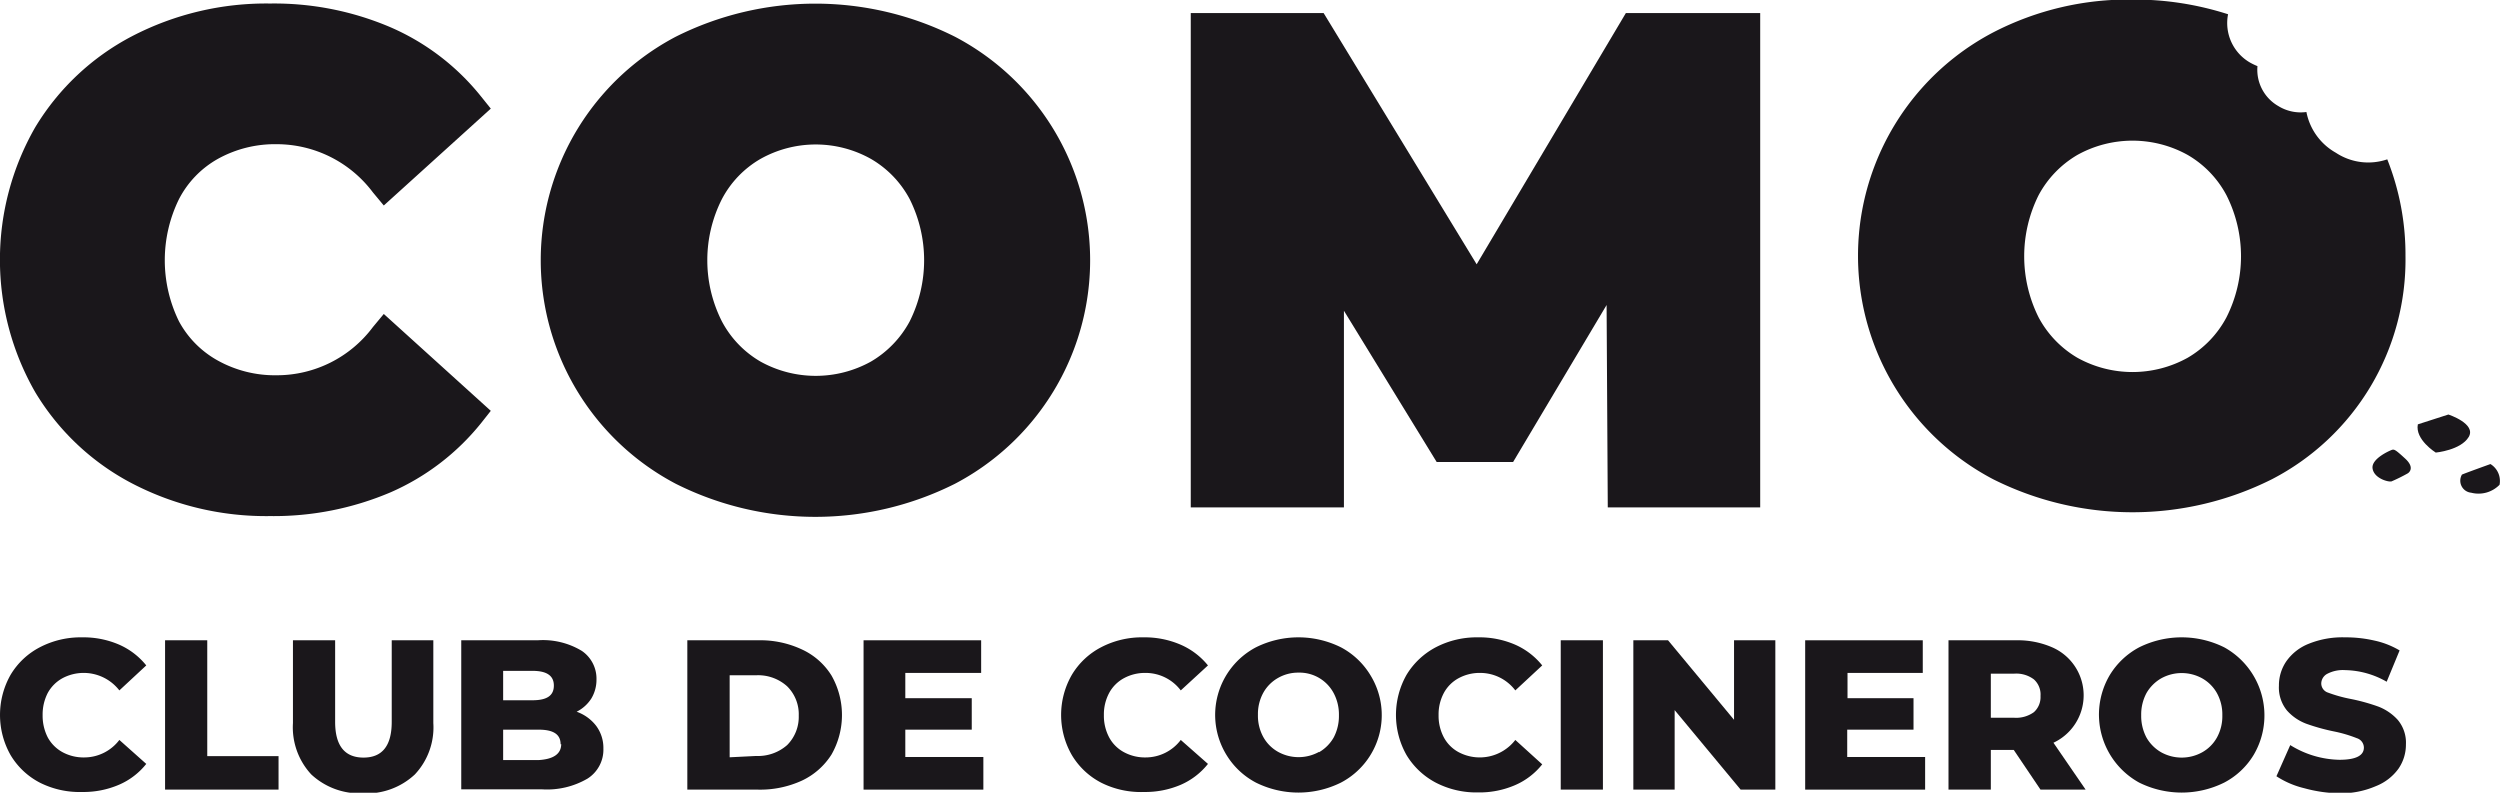 <svg id="Capa_1" data-name="Capa 1" xmlns="http://www.w3.org/2000/svg" viewBox="0 0 170.08 53.93"><defs><style>.cls-1{fill:#1a171b;}</style></defs><path class="cls-1" d="M41.64,81.84a8,8,0,0,1,4-1,8.19,8.19,0,0,1,6.55,3.28l.74.89,7.28-6.59-.65-.81a16.08,16.08,0,0,0-6.16-4.72,20.12,20.12,0,0,0-8.21-1.62,19.77,19.77,0,0,0-9.38,2.22,16.73,16.73,0,0,0-6.6,6.21,18.11,18.11,0,0,0,0,18,16.69,16.69,0,0,0,6.6,6.22,19.74,19.74,0,0,0,9.38,2.22,20.29,20.29,0,0,0,8.21-1.62,16.22,16.22,0,0,0,6.17-4.73l.64-.81-7.28-6.59-.74.89a8.16,8.16,0,0,1-6.55,3.28,8,8,0,0,1-4-1A6.66,6.66,0,0,1,39,92.9a9.43,9.43,0,0,1,0-8.33A6.63,6.63,0,0,1,41.64,81.84Z" transform="translate(-26.82 -71.03)"/><path class="cls-1" d="M91.79,73.53a21.16,21.16,0,0,0-19,0,17.18,17.18,0,0,0,0,30.41,21.16,21.16,0,0,0,19,0,17.17,17.17,0,0,0,0-30.41Zm-5.72,22.1h0a7.75,7.75,0,0,1-7.51,0,6.88,6.88,0,0,1-2.63-2.74,9.21,9.21,0,0,1,0-8.31,6.81,6.81,0,0,1,2.63-2.74,7.68,7.68,0,0,1,7.51,0,6.9,6.9,0,0,1,2.64,2.74,9.3,9.3,0,0,1,0,8.31A7,7,0,0,1,86.07,95.63Z" transform="translate(-26.82 -71.03)"/><polygon class="cls-1" points="110.61 0.89 100.46 17.98 90.05 0.89 81.01 0.89 81.01 34.52 91.43 34.52 91.43 21.14 97.74 31.43 102.94 31.43 109.3 20.75 109.38 34.52 119.75 34.52 119.75 0.89 110.61 0.89"/><path class="cls-1" d="M189.23,81.87a4,4,0,0,1-3.5-.45,4.07,4.07,0,0,1-2-2.77,2.9,2.9,0,0,1-1.92-.41,2.84,2.84,0,0,1-1.41-2.71,4.59,4.59,0,0,1-.5-.24A3.1,3.1,0,0,1,178.4,72a20.82,20.82,0,0,0-6.5-1,20,20,0,0,0-9.47,2.23,17.16,17.16,0,0,0,0,30.41,21.14,21.14,0,0,0,18.94,0,16.81,16.81,0,0,0,9.1-15.2A17.54,17.54,0,0,0,189.23,81.87ZM178.29,92.62a6.93,6.93,0,0,1-2.64,2.75,7.73,7.73,0,0,1-7.5,0,7,7,0,0,1-2.64-2.75,9.3,9.3,0,0,1,0-8.31,7,7,0,0,1,2.64-2.74,7.73,7.73,0,0,1,7.5,0,6.9,6.9,0,0,1,2.64,2.74,9.21,9.21,0,0,1,0,8.31Z" transform="translate(-26.82 -71.03)"/><path class="cls-1" d="M191.31,99.9l2.08-.67s1.92.63,1.38,1.53-2.24,1.06-2.24,1.06S191.11,100.94,191.31,99.9Z" transform="translate(-26.82 -71.03)"/><path class="cls-1" d="M189.46,101.67s-1.33.55-1.23,1.23,1.08.94,1.29.88a11.44,11.44,0,0,0,1.11-.55s.55-.33-.18-1S189.69,101.57,189.46,101.67Z" transform="translate(-26.82 -71.03)"/><path class="cls-1" d="M196.25,102.6s-1.86.67-1.94.72a.82.82,0,0,0,.63,1.23,2,2,0,0,0,1.93-.54A1.35,1.35,0,0,0,196.25,102.6Z" transform="translate(-26.82 -71.03)"/><path class="cls-1" d="M29.54,124.28a5,5,0,0,1-2-1.88,5.54,5.54,0,0,1,0-5.46,5,5,0,0,1,2-1.88,6,6,0,0,1,2.86-.67,6.11,6.11,0,0,1,2.51.49,4.87,4.87,0,0,1,1.86,1.42L34.94,118a3.07,3.07,0,0,0-3.87-.83,2.54,2.54,0,0,0-1,1,3.2,3.2,0,0,0-.35,1.51,3.24,3.24,0,0,0,.35,1.52,2.52,2.52,0,0,0,1,1,3,3,0,0,0,1.48.36,3,3,0,0,0,2.39-1.19L36.77,123a4.77,4.77,0,0,1-1.86,1.42,6.11,6.11,0,0,1-2.51.49A6,6,0,0,1,29.54,124.28Z" transform="translate(-26.82 -71.03)"/><path class="cls-1" d="M38.05,114.59h2.87v7.88h4.85v2.28H38.05Z" transform="translate(-26.82 -71.03)"/><path class="cls-1" d="M48,123.72a4.71,4.71,0,0,1-1.25-3.5v-5.63h2.87v5.55c0,1.62.65,2.43,1.93,2.43s1.92-.81,1.92-2.43v-5.55h2.83v5.63a4.67,4.67,0,0,1-1.26,3.5A4.81,4.81,0,0,1,51.48,125,4.82,4.82,0,0,1,48,123.72Z" transform="translate(-26.82 -71.03)"/><path class="cls-1" d="M67.37,120.4a2.51,2.51,0,0,1,.5,1.56A2.33,2.33,0,0,1,66.79,124a5.46,5.46,0,0,1-3.1.73H58.2V114.59h5.2a5.11,5.11,0,0,1,3,.72,2.28,2.28,0,0,1,1,1.94,2.48,2.48,0,0,1-.35,1.3,2.53,2.53,0,0,1-1,.9A2.89,2.89,0,0,1,67.37,120.4Zm-6.32-3.73v2h2c1,0,1.45-.33,1.45-1s-.48-1-1.45-1Zm3.91,5c0-.69-.5-1-1.5-1H61.05v2.07h2.41C64.46,122.68,65,122.33,65,121.65Z" transform="translate(-26.82 -71.03)"/><path class="cls-1" d="M73.58,114.59h4.81a6.67,6.67,0,0,1,3,.63,4.66,4.66,0,0,1,2,1.77,5.43,5.43,0,0,1,0,5.37,4.79,4.79,0,0,1-2,1.77,6.81,6.81,0,0,1-3,.62H73.58Zm4.69,7.87a3,3,0,0,0,2.1-.74,2.71,2.71,0,0,0,.79-2,2.67,2.67,0,0,0-.79-2,2.94,2.94,0,0,0-2.1-.75H76.46v5.58Z" transform="translate(-26.82 -71.03)"/><path class="cls-1" d="M93.72,122.53v2.22H85.57V114.59h8v2.22H88.41v1.72h4.52v2.14H88.41v1.86Z" transform="translate(-26.82 -71.03)"/><path class="cls-1" d="M101.74,124.28a5,5,0,0,1-2-1.88,5.47,5.47,0,0,1,0-5.46,5,5,0,0,1,2-1.88,6,6,0,0,1,2.87-.67,6.14,6.14,0,0,1,2.51.49A4.91,4.91,0,0,1,109,116.3L107.15,118a3,3,0,0,0-2.4-1.19,3,3,0,0,0-1.47.36,2.48,2.48,0,0,0-1,1,3.09,3.09,0,0,0-.36,1.51,3.13,3.13,0,0,0,.36,1.52,2.46,2.46,0,0,0,1,1,3,3,0,0,0,1.47.36,3,3,0,0,0,2.4-1.19L109,123a4.81,4.81,0,0,1-1.85,1.42,6.14,6.14,0,0,1-2.51.49A6,6,0,0,1,101.74,124.28Z" transform="translate(-26.82 -71.03)"/><path class="cls-1" d="M112.26,124.27a5.16,5.16,0,0,1-2-1.88,5.2,5.2,0,0,1,2-7.32,6.5,6.5,0,0,1,5.79,0,5.18,5.18,0,0,1,2,1.89,5.18,5.18,0,0,1-2,7.31,6.5,6.5,0,0,1-5.79,0Zm4.29-2.06a2.7,2.7,0,0,0,1-1,3.13,3.13,0,0,0,.36-1.52,3.09,3.09,0,0,0-.36-1.51,2.63,2.63,0,0,0-2.38-1.39,2.75,2.75,0,0,0-1.4.36,2.63,2.63,0,0,0-1,1,3,3,0,0,0-.37,1.51,3,3,0,0,0,.37,1.52,2.6,2.6,0,0,0,1,1,2.88,2.88,0,0,0,2.79,0Z" transform="translate(-26.82 -71.03)"/><path class="cls-1" d="M124.51,124.28a5.1,5.1,0,0,1-2-1.88,5.54,5.54,0,0,1,0-5.46,5.1,5.1,0,0,1,2-1.88,6,6,0,0,1,2.86-.67,6.11,6.11,0,0,1,2.51.49,4.87,4.87,0,0,1,1.86,1.42L129.91,118a3,3,0,0,0-2.39-1.19,3,3,0,0,0-1.47.36,2.48,2.48,0,0,0-1,1,3.09,3.09,0,0,0-.36,1.51,3.13,3.13,0,0,0,.36,1.52,2.46,2.46,0,0,0,1,1,3.06,3.06,0,0,0,3.86-.83l1.83,1.66a4.77,4.77,0,0,1-1.86,1.42,6.11,6.11,0,0,1-2.51.49A6,6,0,0,1,124.51,124.28Z" transform="translate(-26.82 -71.03)"/><path class="cls-1" d="M133,114.59h2.87v10.16H133Z" transform="translate(-26.82 -71.03)"/><path class="cls-1" d="M147.6,114.59v10.16h-2.36l-4.49-5.41v5.41h-2.81V114.59h2.36l4.49,5.41v-5.41Z" transform="translate(-26.82 -71.03)"/><path class="cls-1" d="M157.79,122.53v2.22h-8.16V114.59h8v2.22h-5.12v1.72H157v2.14h-4.51v1.86Z" transform="translate(-26.82 -71.03)"/><path class="cls-1" d="M163.82,122.05h-1.56v2.7h-2.88V114.59H164a5.85,5.85,0,0,1,2.39.46,3.56,3.56,0,0,1,.13,6.51l2.19,3.19h-3.07Zm1.37-4.8a2,2,0,0,0-1.34-.39h-1.59v3h1.59a2.06,2.06,0,0,0,1.34-.38,1.37,1.37,0,0,0,.45-1.1A1.38,1.38,0,0,0,165.19,117.25Z" transform="translate(-26.82 -71.03)"/><path class="cls-1" d="M172.35,124.27a5.28,5.28,0,0,1-2-7.31,5.18,5.18,0,0,1,2-1.89,6.5,6.5,0,0,1,5.79,0,5.29,5.29,0,0,1,2,7.32,5.09,5.09,0,0,1-2,1.88,6.5,6.5,0,0,1-5.79,0Zm4.29-2.06a2.6,2.6,0,0,0,1-1,3,3,0,0,0,.37-1.52,3,3,0,0,0-.37-1.51,2.63,2.63,0,0,0-1-1,2.88,2.88,0,0,0-2.79,0,2.73,2.73,0,0,0-1,1,3.09,3.09,0,0,0-.36,1.51,3.13,3.13,0,0,0,.36,1.52,2.7,2.7,0,0,0,1,1,2.88,2.88,0,0,0,2.79,0Z" transform="translate(-26.82 -71.03)"/><path class="cls-1" d="M183.57,124.65a6,6,0,0,1-1.88-.81l.94-2.12a6.54,6.54,0,0,0,3.35,1c1.1,0,1.66-.28,1.66-.83a.68.68,0,0,0-.48-.64,9,9,0,0,0-1.51-.45,13.77,13.77,0,0,1-1.92-.53,3.31,3.31,0,0,1-1.32-.9,2.46,2.46,0,0,1-.55-1.69,2.89,2.89,0,0,1,.51-1.67,3.38,3.38,0,0,1,1.51-1.18,6.11,6.11,0,0,1,2.48-.44,8.69,8.69,0,0,1,2,.22,5.71,5.71,0,0,1,1.71.67l-.88,2.13a5.86,5.86,0,0,0-2.82-.79,2.31,2.31,0,0,0-1.24.26.76.76,0,0,0-.39.66.66.66,0,0,0,.46.61,9.56,9.56,0,0,0,1.49.42,13.2,13.2,0,0,1,1.93.53,3.46,3.46,0,0,1,1.32.9,2.41,2.41,0,0,1,.56,1.67,2.88,2.88,0,0,1-.51,1.66,3.46,3.46,0,0,1-1.53,1.18A6,6,0,0,1,186,125,9.57,9.57,0,0,1,183.57,124.65Z" transform="translate(-26.82 -71.03)"/></svg>